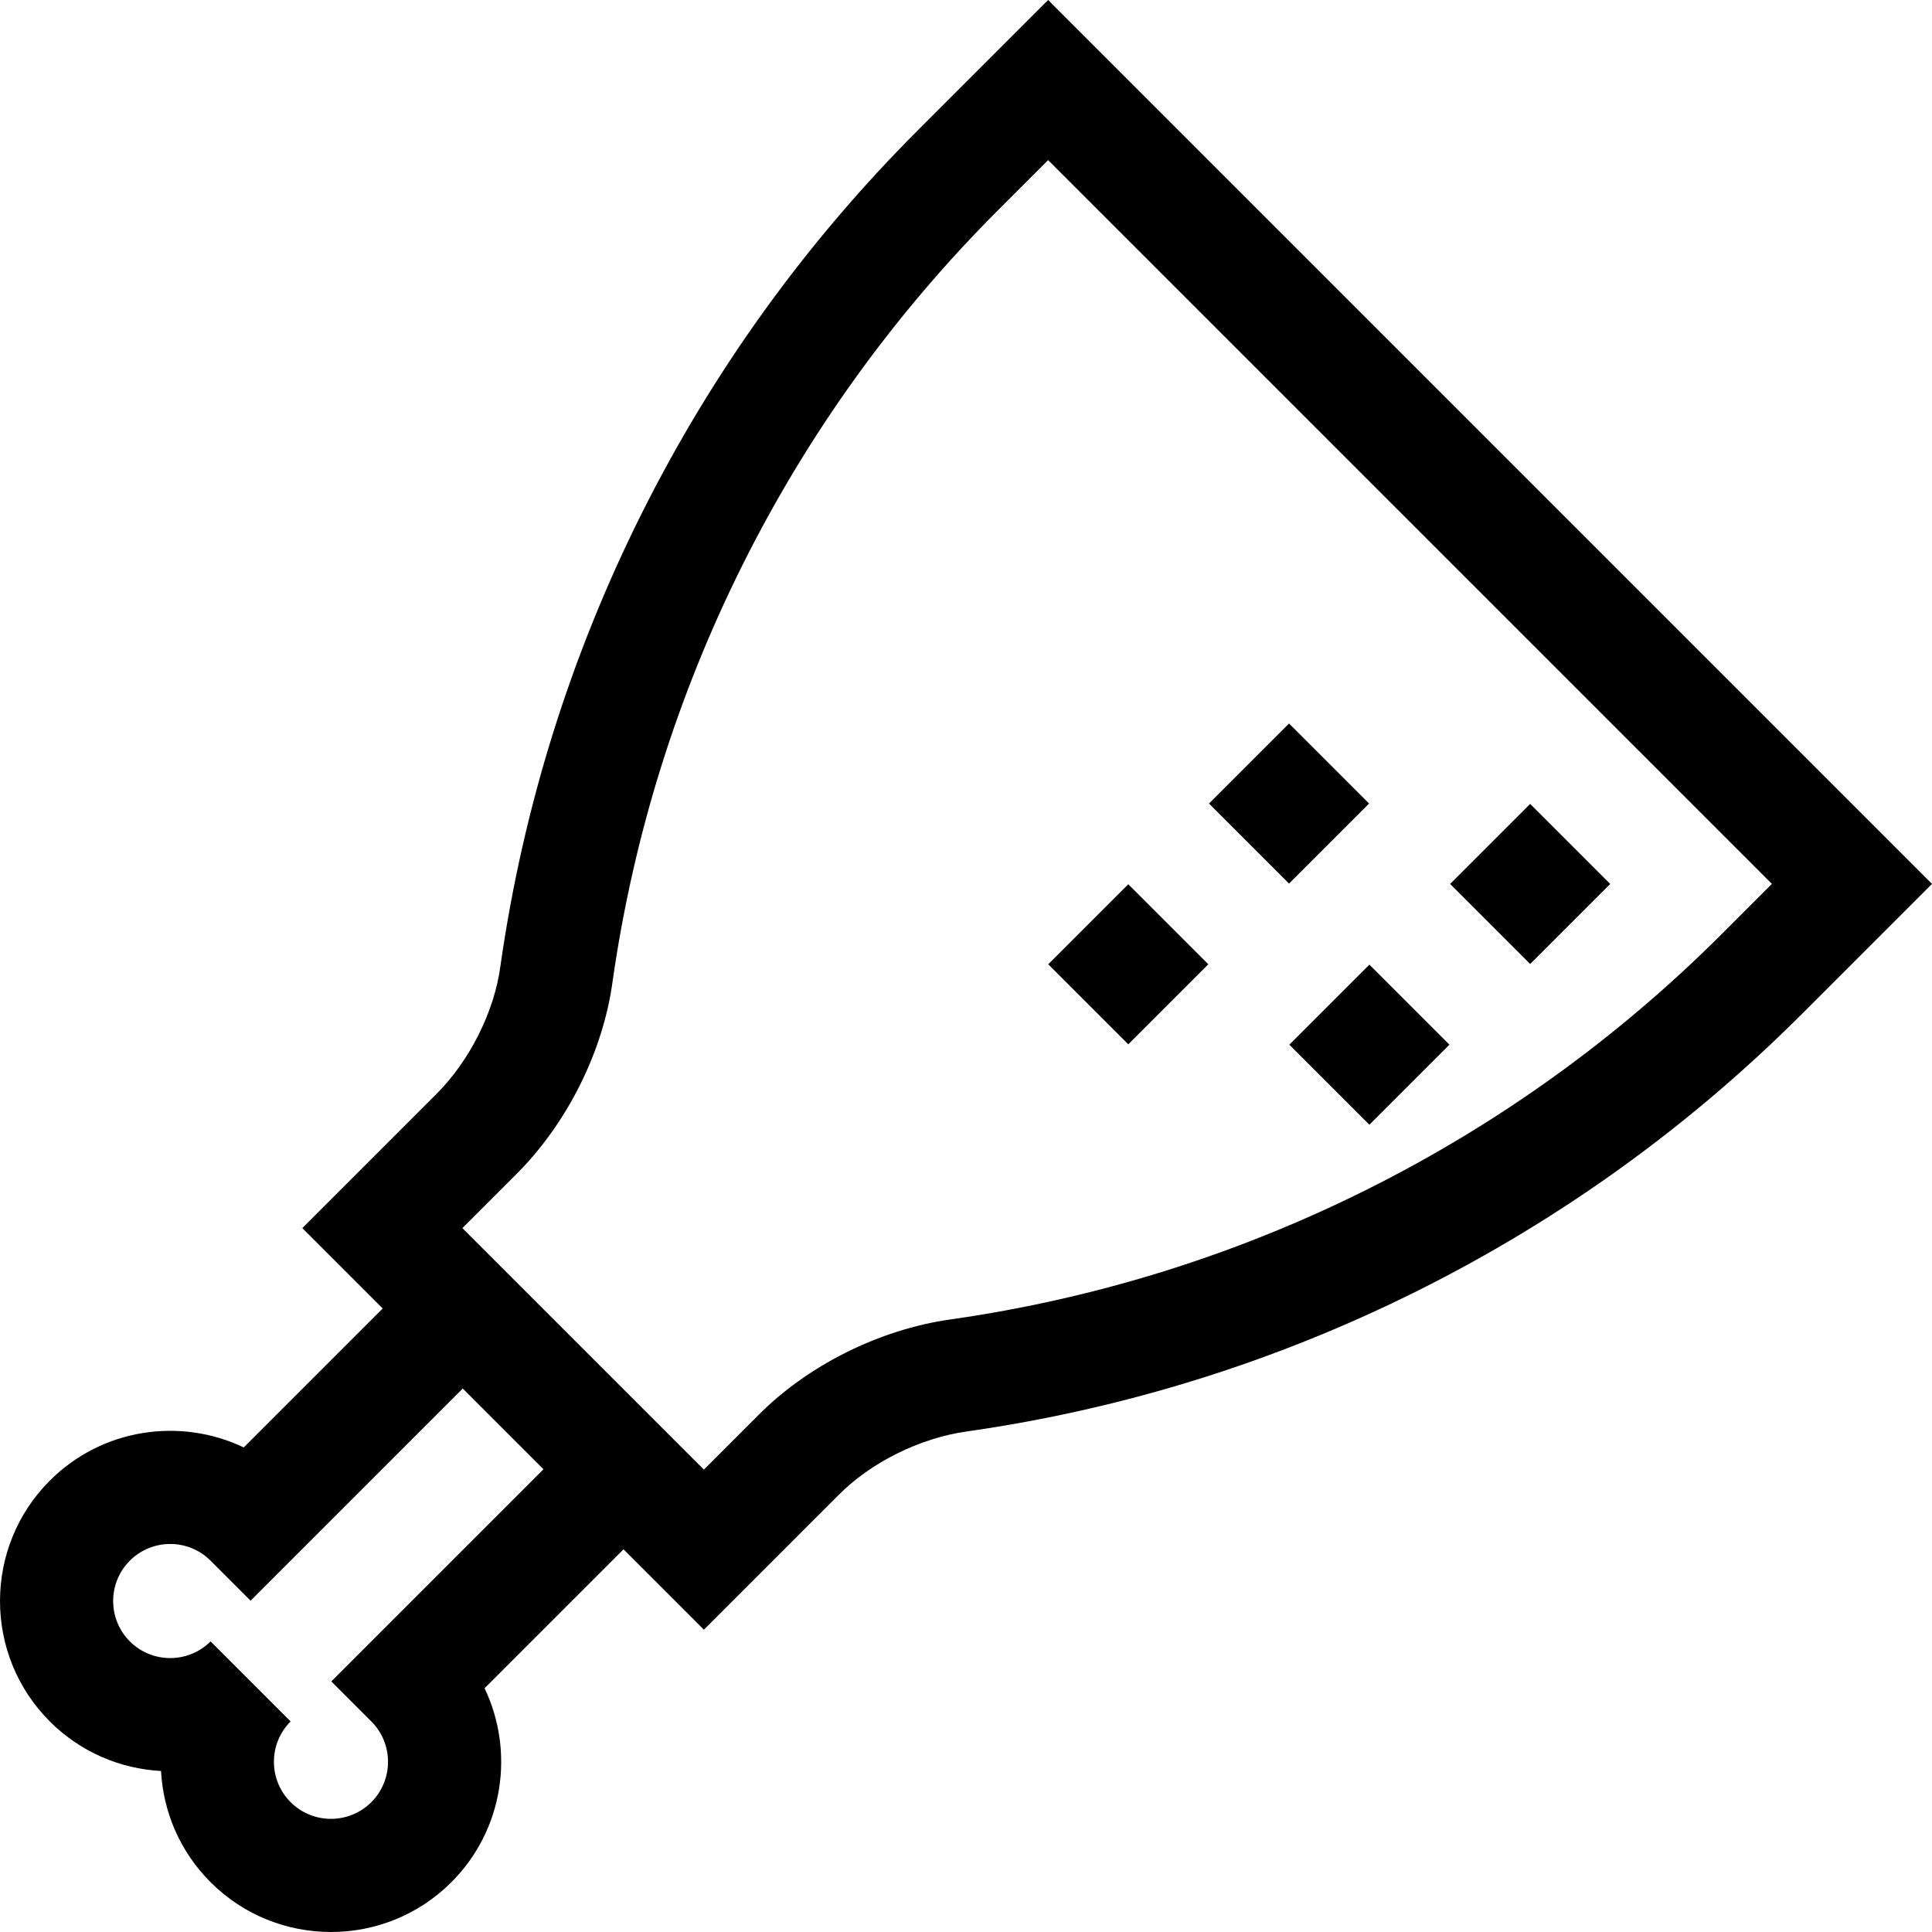 <svg id="Capa_1" enable-background="new 0 0 511.979 511.979" height="512" viewBox="0 0 511.979 511.979" width="512" xmlns="http://www.w3.org/2000/svg"><g><path d="m277.75 0-34.442 34.442c-29.791 29.791-54.449 64.002-73.29 101.685s-31.416 77.936-37.374 119.643l-.021.153c-1.611 12.168-8.159 25.235-17.125 34.139l-35.386 35.386 21.302 21.302-36.82 36.82c-16.778-8.014-37.52-5.083-51.398 8.795-17.594 17.594-17.594 46.222 0 63.816 8.179 8.179 18.742 12.555 29.473 13.13.575 10.73 4.952 21.294 13.131 29.473 17.594 17.594 46.222 17.594 63.816 0 13.878-13.878 16.809-34.62 8.795-51.398l36.82-36.82 21.302 21.302 35.386-35.386.105-.107c8.594-8.767 21.674-15.294 34.186-17.039 41.707-5.958 81.961-18.532 119.643-37.373s71.894-43.499 101.685-73.29l34.442-34.442zm-179.348 456.18c5.897 5.897 5.897 15.493 0 21.39s-15.493 5.897-21.39 0-5.897-15.493 0-21.39l-21.213-21.213c-5.897 5.897-15.493 5.897-21.39 0s-5.897-15.493 0-21.39 15.493-5.897 21.39 0l10.607 10.607 56.221-56.221 21.39 21.39-56.221 56.221zm357.921-208.722c-27.506 27.506-59.095 50.274-93.888 67.671-34.793 17.396-71.96 29.007-110.42 34.501-18.964 2.646-38.158 12.247-51.361 25.688l-14.123 14.123-.088-.088-63.816-63.816-.088-.088 14.136-14.136c13.589-13.496 23.184-32.692 25.678-51.368 5.505-38.484 17.112-75.628 34.498-110.399 17.397-34.793 40.164-66.382 67.671-93.888l13.229-13.229 191.803 191.803z"/><path d="m390.559 219.229h30v30h-30z" transform="matrix(.707 -.707 .707 .707 -46.839 355.378)"/><path d="m326.655 197.928h30v30h-30z" transform="matrix(.707 -.707 .707 .707 -50.494 303.951)"/><path d="m284.051 240.531h30v30h-30z" transform="matrix(.707 -.707 .707 .707 -93.097 286.305)"/><path d="m347.956 261.832h30v30h-30z" transform="matrix(.707 -.707 .707 .707 -89.443 337.731)"/></g></svg>
